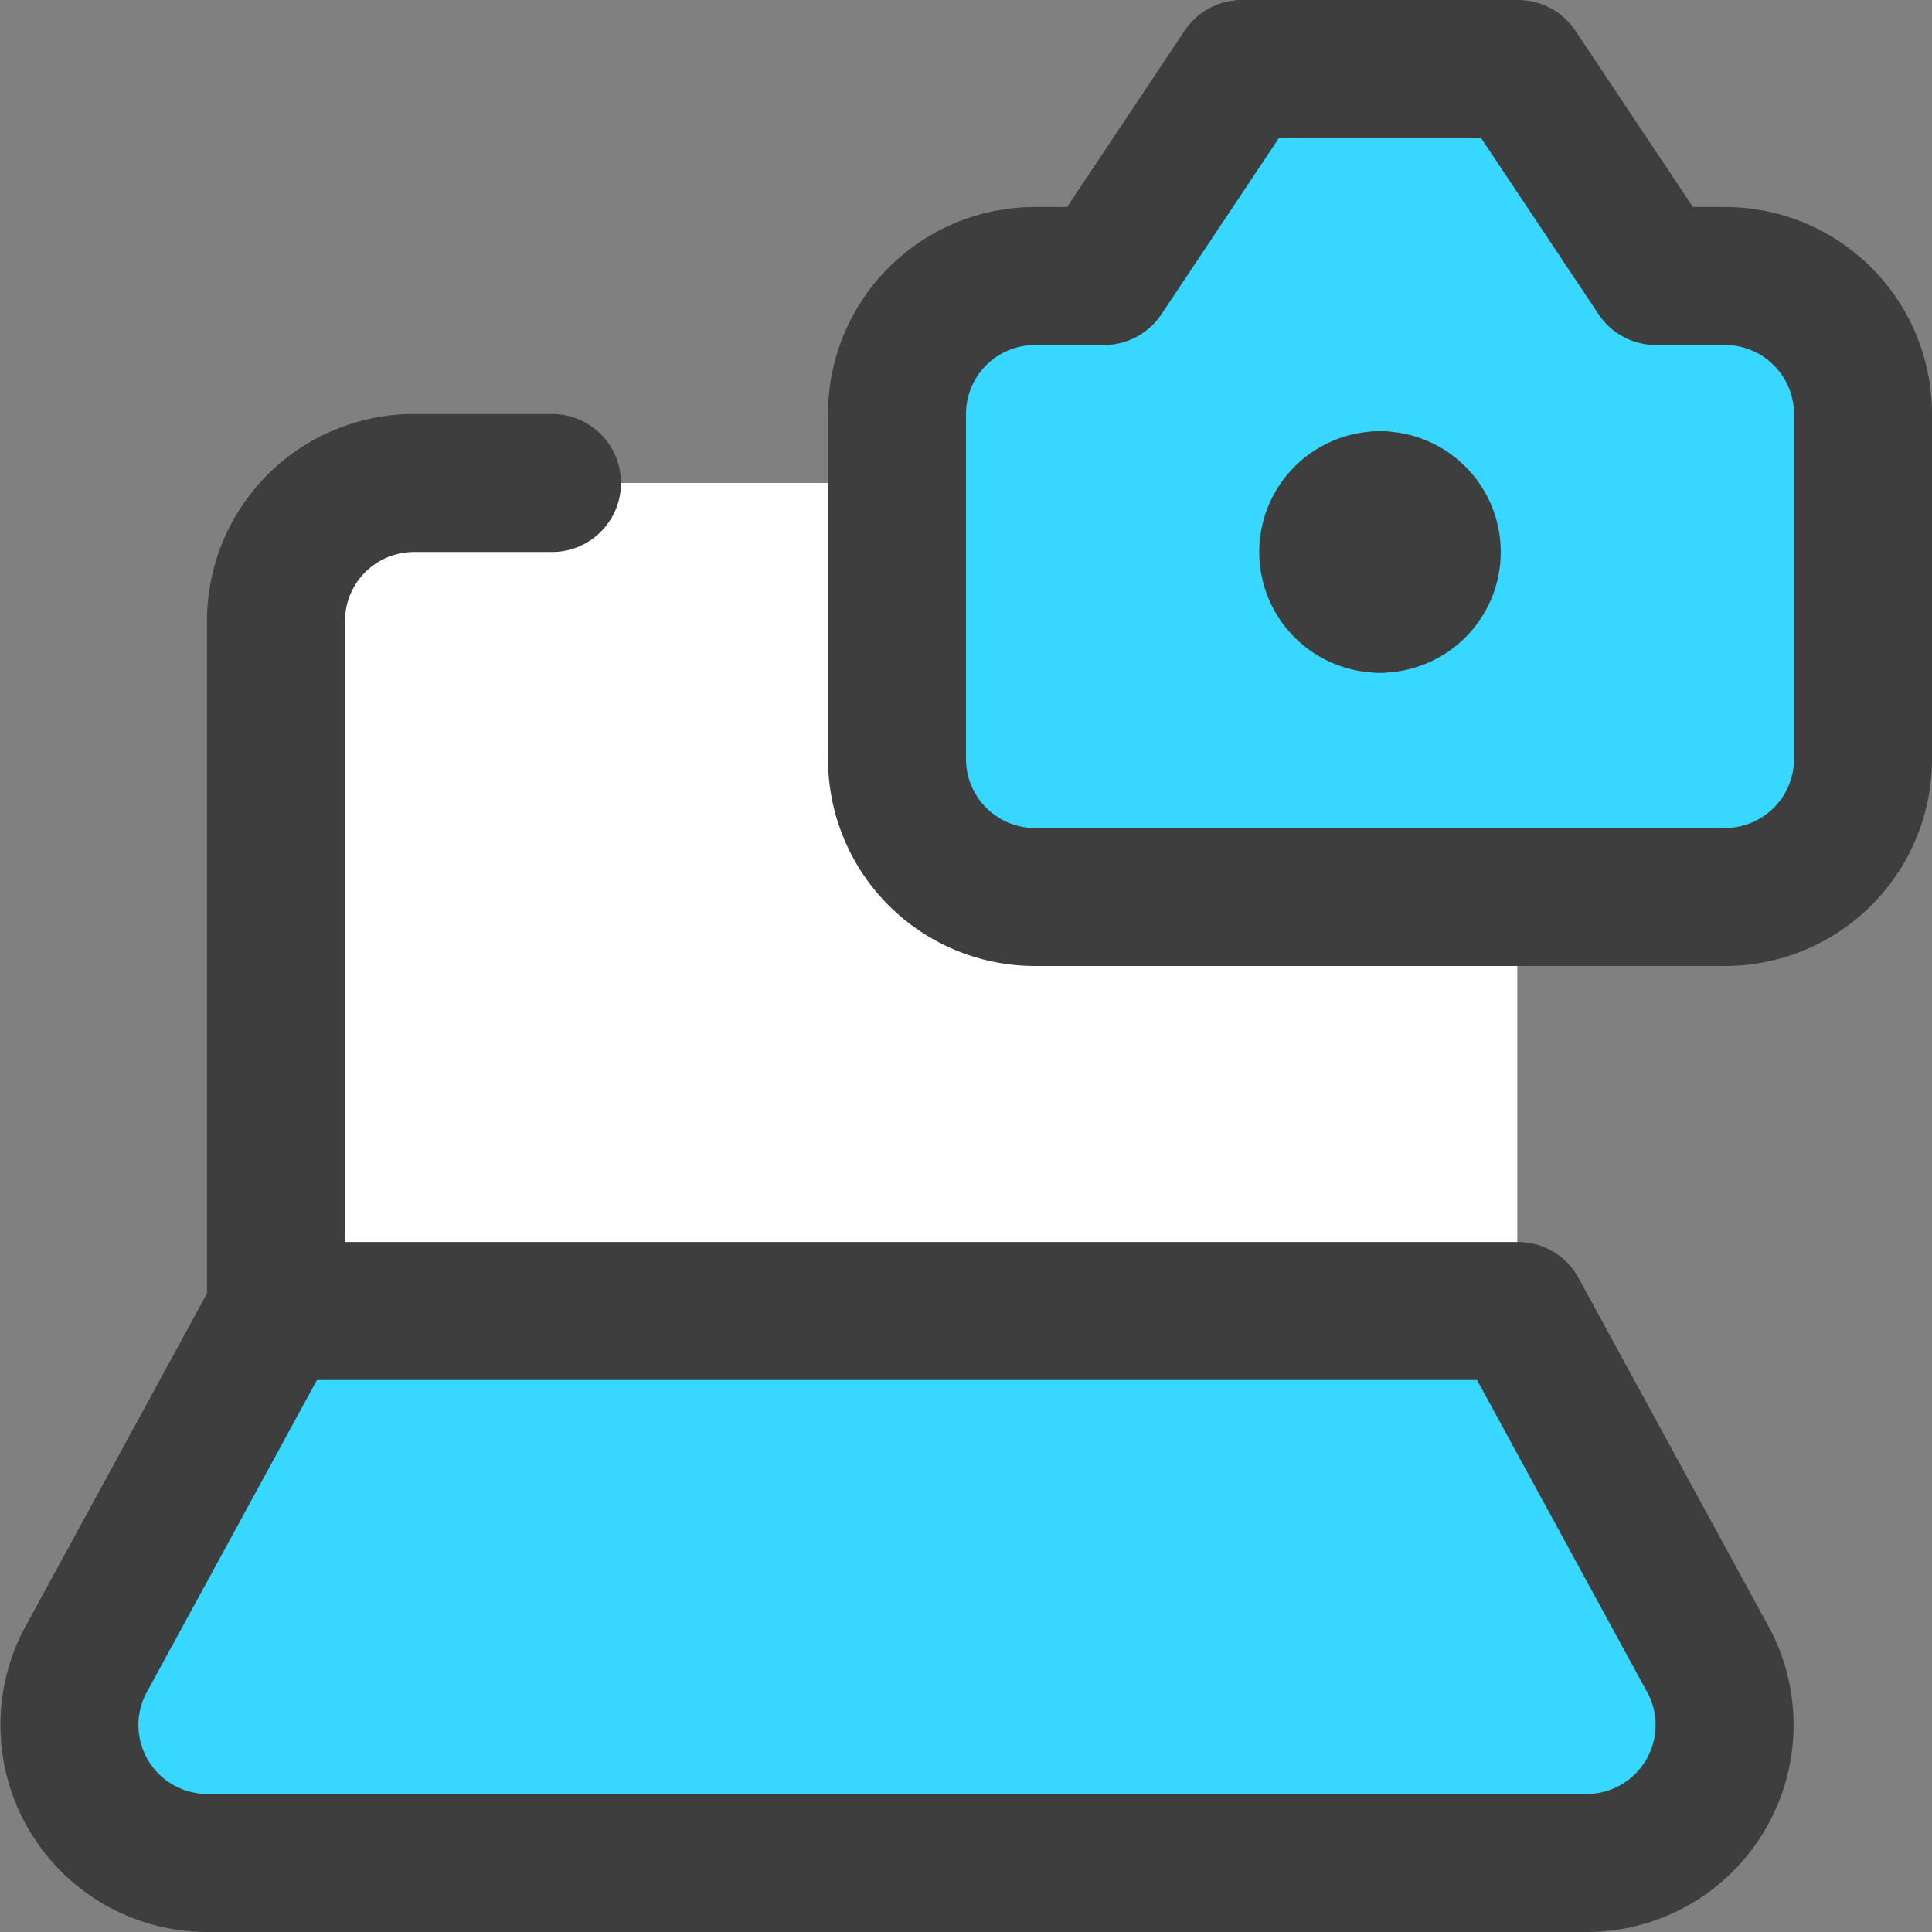 <svg xmlns="http://www.w3.org/2000/svg" fill="none" viewBox="0 0 14 14"><rect x="0" y="0" width="14" height="14" fill="#808080" stroke="none"/><g id="laptop-camera--photos-photo-picture-photography-camera-pictures-laptop-computer"><path id="Vector" fill="#ffffff" d="M2.293 3.793A1 1 0 0 1 3 3.5h6.995a1 1 0 0 1 1 1v5H2v-5a1 1 0 0 1 .293-.707Z"></path><path id="Vector_2" fill="#37d7ff" d="M13.5 3a1 1 0 0 0-1-1H12L11 .5H9L8 2h-.5a1 1 0 0 0-1 1v2.5a1 1 0 0 0 1 1h5a1 1 0 0 0 1-1V3Z"></path><path id="Vector_3" stroke="#3e3e3e" stroke-linecap="round" stroke-linejoin="round" d="M13.5 3a1 1 0 0 0-1-1H12L11 .5H9L8 2h-.5a1 1 0 0 0-1 1v2.5a1 1 0 0 0 1 1h5a1 1 0 0 0 1-1V3Z"></path><path id="Vector_4" fill="#37d7ff" d="M2 9.5.61 12.05a1 1 0 0 0 .89 1.45h10a1 1 0 0 0 .89-1.45L11 9.5H2Z"></path><path id="Vector_5" stroke="#3e3e3e" stroke-linecap="round" stroke-linejoin="round" d="M2 9.5.61 12.05a1 1 0 0 0 .89 1.45h10a1 1 0 0 0 .89-1.45L11 9.5H2Z"></path><path id="Vector_6" stroke="#3e3e3e" stroke-linecap="round" stroke-linejoin="round" d="M4 3.5H3a1 1 0 0 0-1 1v5"></path><g id="Group 11"><path id="Ellipse 1" stroke="#3e3e3e" stroke-linecap="round" stroke-linejoin="round" d="M10 4.375a.375.375 0 1 1 0-.75"></path><path id="Ellipse 2" stroke="#3e3e3e" stroke-linecap="round" stroke-linejoin="round" d="M10 4.375a.375.375 0 0 0 0-.75"></path></g></g></svg>